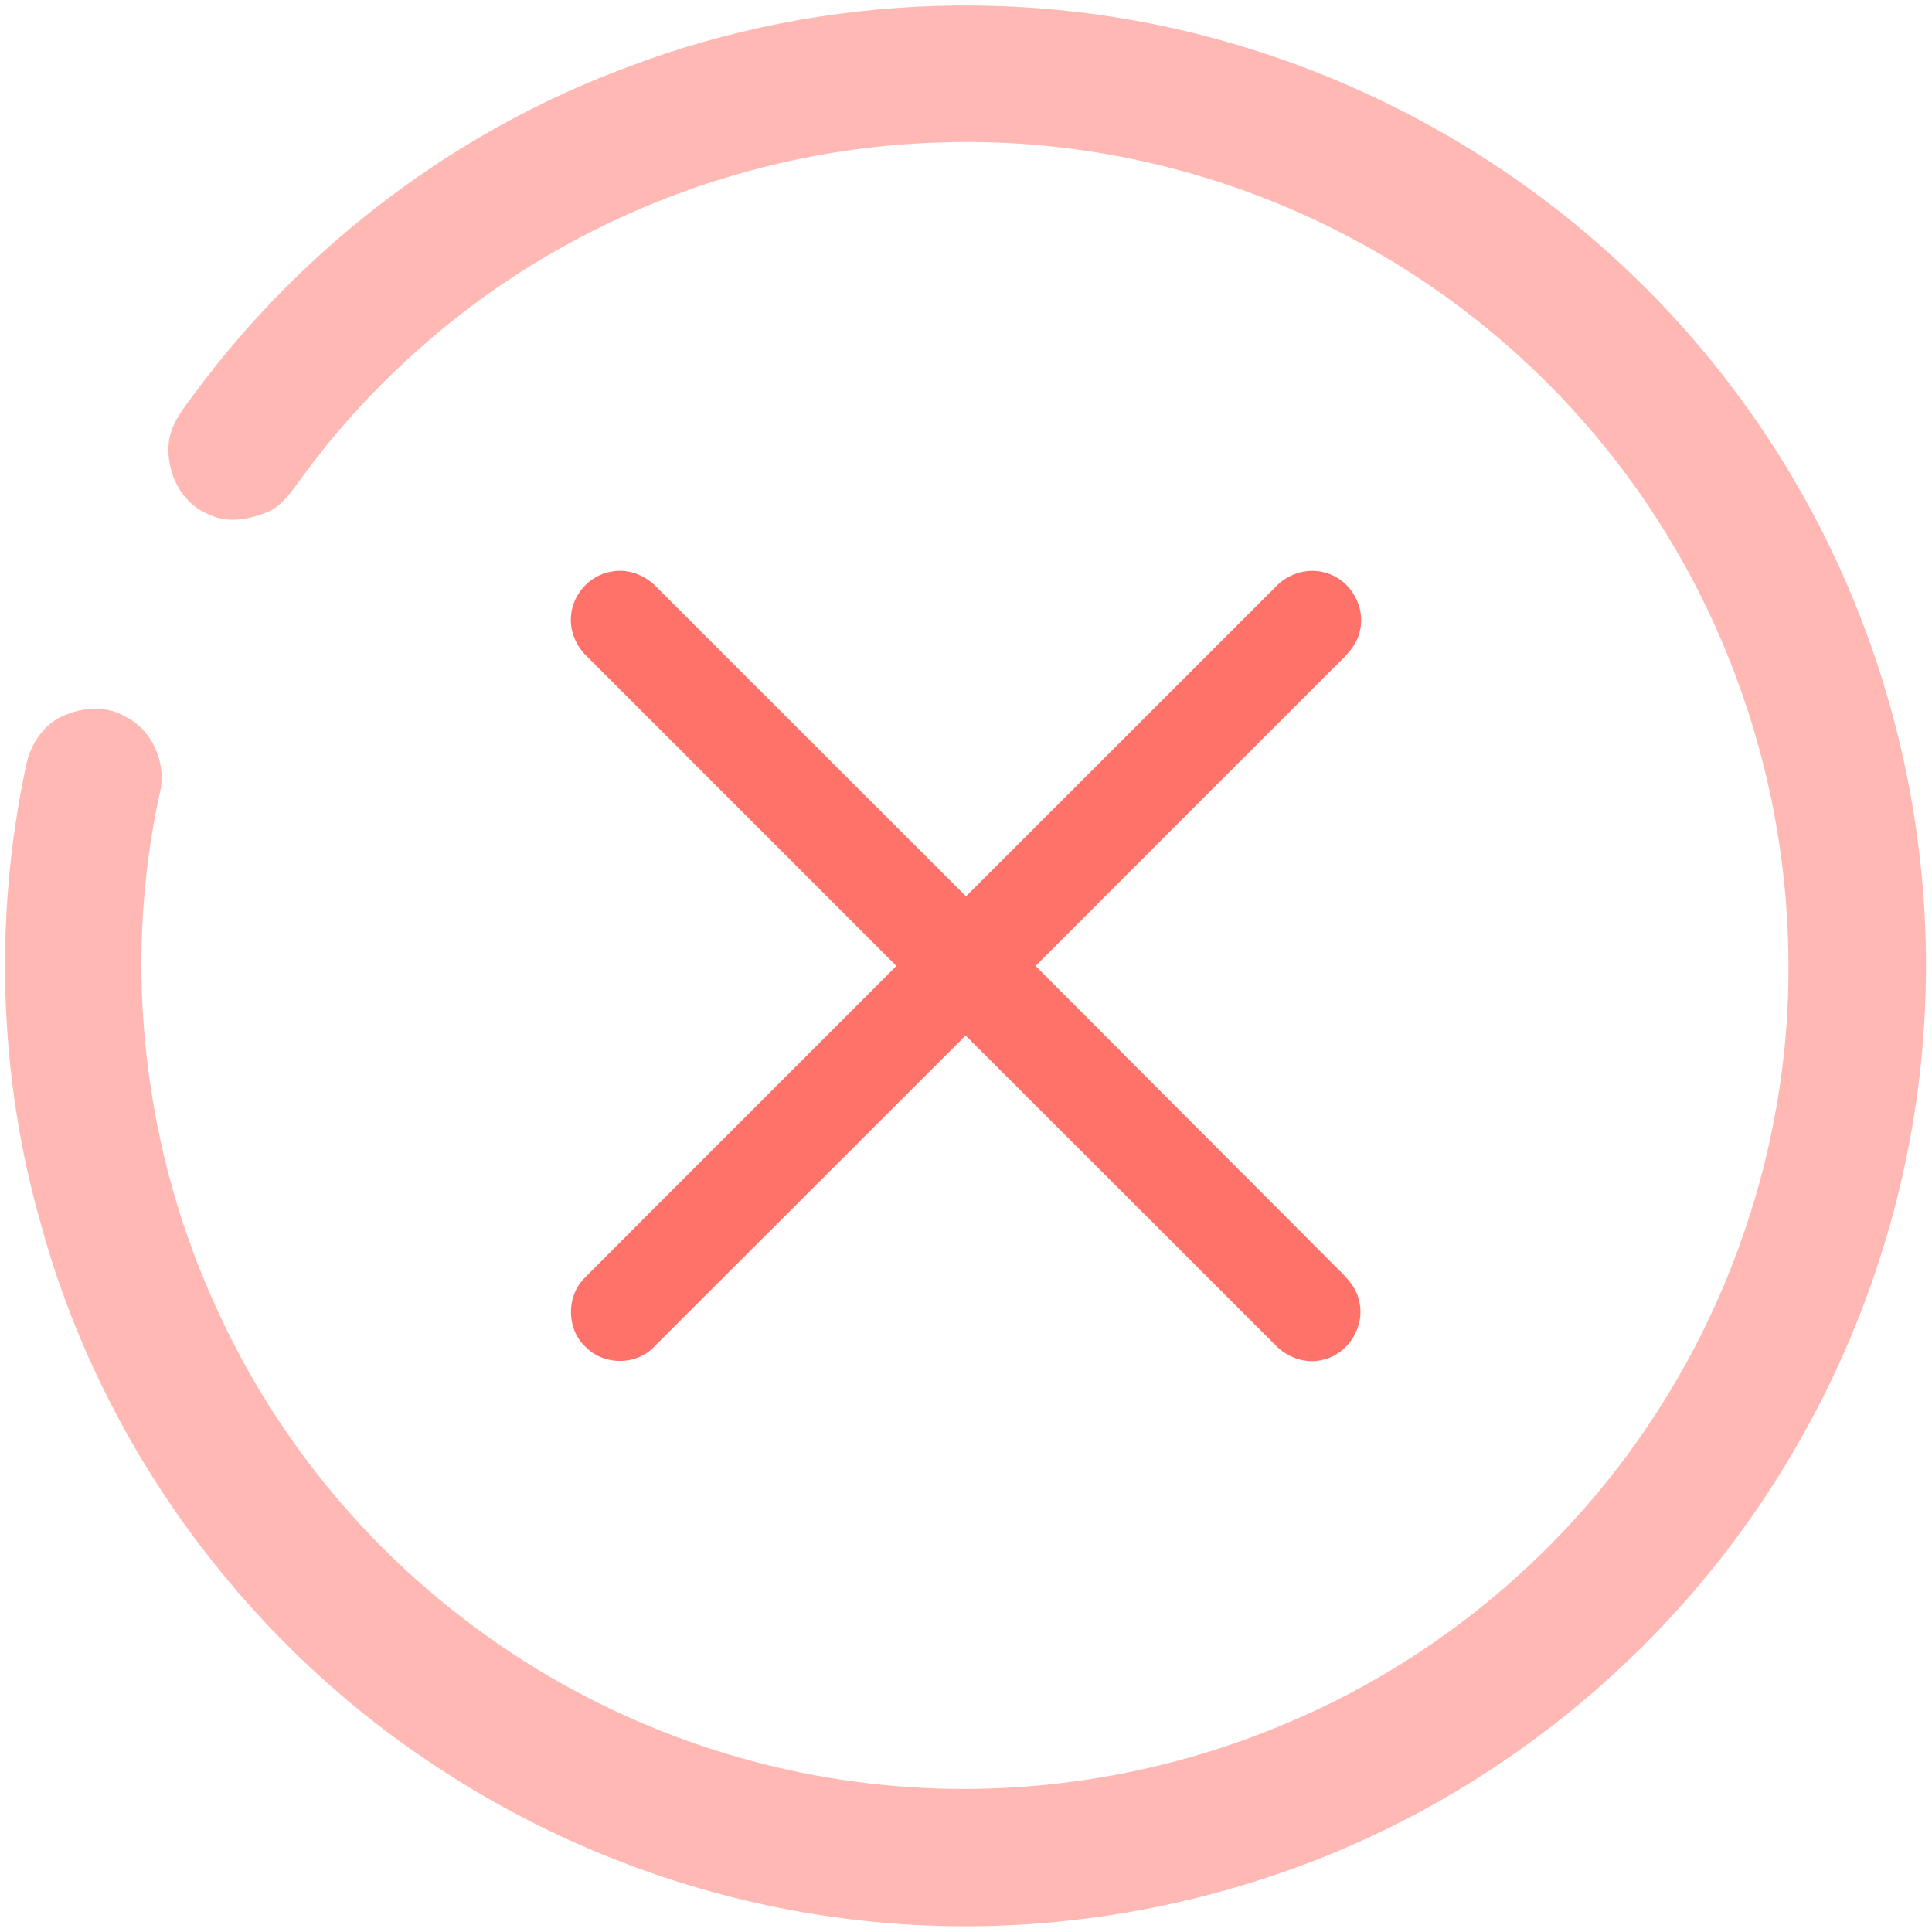 <svg width="88" height="88" viewBox="0 0 88 88" fill="none" xmlns="http://www.w3.org/2000/svg">
<path d="M26.015 27.998C26.103 27.033 26.893 26.19 27.848 26.036C28.597 25.892 29.38 26.189 29.898 26.734C34.601 31.43 39.295 36.134 43.999 40.829C48.702 36.134 53.398 31.43 58.1 26.733C58.696 26.093 59.663 25.821 60.494 26.126C61.544 26.47 62.214 27.666 61.938 28.741C61.794 29.457 61.219 29.948 60.727 30.438C56.209 34.958 51.683 39.473 47.169 43.999C51.683 48.527 56.198 53.051 60.714 57.576C61.206 58.065 61.775 58.561 61.91 59.278C62.19 60.411 61.418 61.661 60.286 61.93C59.5 62.145 58.644 61.848 58.092 61.267C53.387 56.569 48.69 51.863 43.983 47.166C39.255 51.885 34.536 56.614 29.805 61.332C29.018 62.182 27.57 62.21 26.736 61.41C25.792 60.609 25.765 59.027 26.658 58.177C31.374 53.444 36.109 48.728 40.83 43.998C36.131 39.292 31.424 34.595 26.726 29.891C26.221 29.406 25.928 28.699 26.015 27.998Z" fill="#FF7269"/>
<path opacity="0.5" d="M57.844 85.476C51.703 87.528 45.101 88.215 38.674 87.412C31.8 86.568 25.14 84.052 19.416 80.158C10.957 74.458 4.602 65.703 1.893 55.864C-0.066 49.075 -0.285 41.806 1.18 34.898C1.349 34.026 1.848 33.201 2.616 32.733C3.558 32.233 4.751 32.075 5.704 32.637C6.984 33.271 7.627 34.841 7.259 36.206C5.557 44.071 6.542 52.471 9.941 59.76C12.461 65.257 16.363 70.112 21.174 73.777C26.673 77.998 33.371 80.643 40.273 81.305C46.459 81.918 52.792 80.943 58.516 78.526C65.114 75.781 70.874 71.078 74.902 65.176C79.314 58.748 81.67 50.923 81.451 43.124C81.3 36.66 79.448 30.245 76.129 24.696C72.625 18.81 67.46 13.932 61.389 10.762C55.744 7.788 49.326 6.287 42.947 6.486C34.128 6.707 25.415 10.148 18.878 16.083C16.945 17.818 15.191 19.754 13.671 21.86C13.278 22.386 12.896 22.968 12.295 23.276C11.442 23.638 10.438 23.867 9.558 23.452C8.252 22.956 7.54 21.489 7.69 20.147C7.795 19.251 8.403 18.546 8.917 17.846C13.875 11.168 20.778 5.943 28.583 3.055C37.586 -0.37 47.725 -0.669 56.914 2.217C63.163 4.16 68.972 7.516 73.765 11.972C78.505 16.357 82.252 21.814 84.625 27.82C86.811 33.315 87.874 39.256 87.71 45.167C87.509 52.776 85.253 60.309 81.279 66.799C75.983 75.52 67.54 82.277 57.844 85.476Z" fill="#FF7269"/>
</svg>
